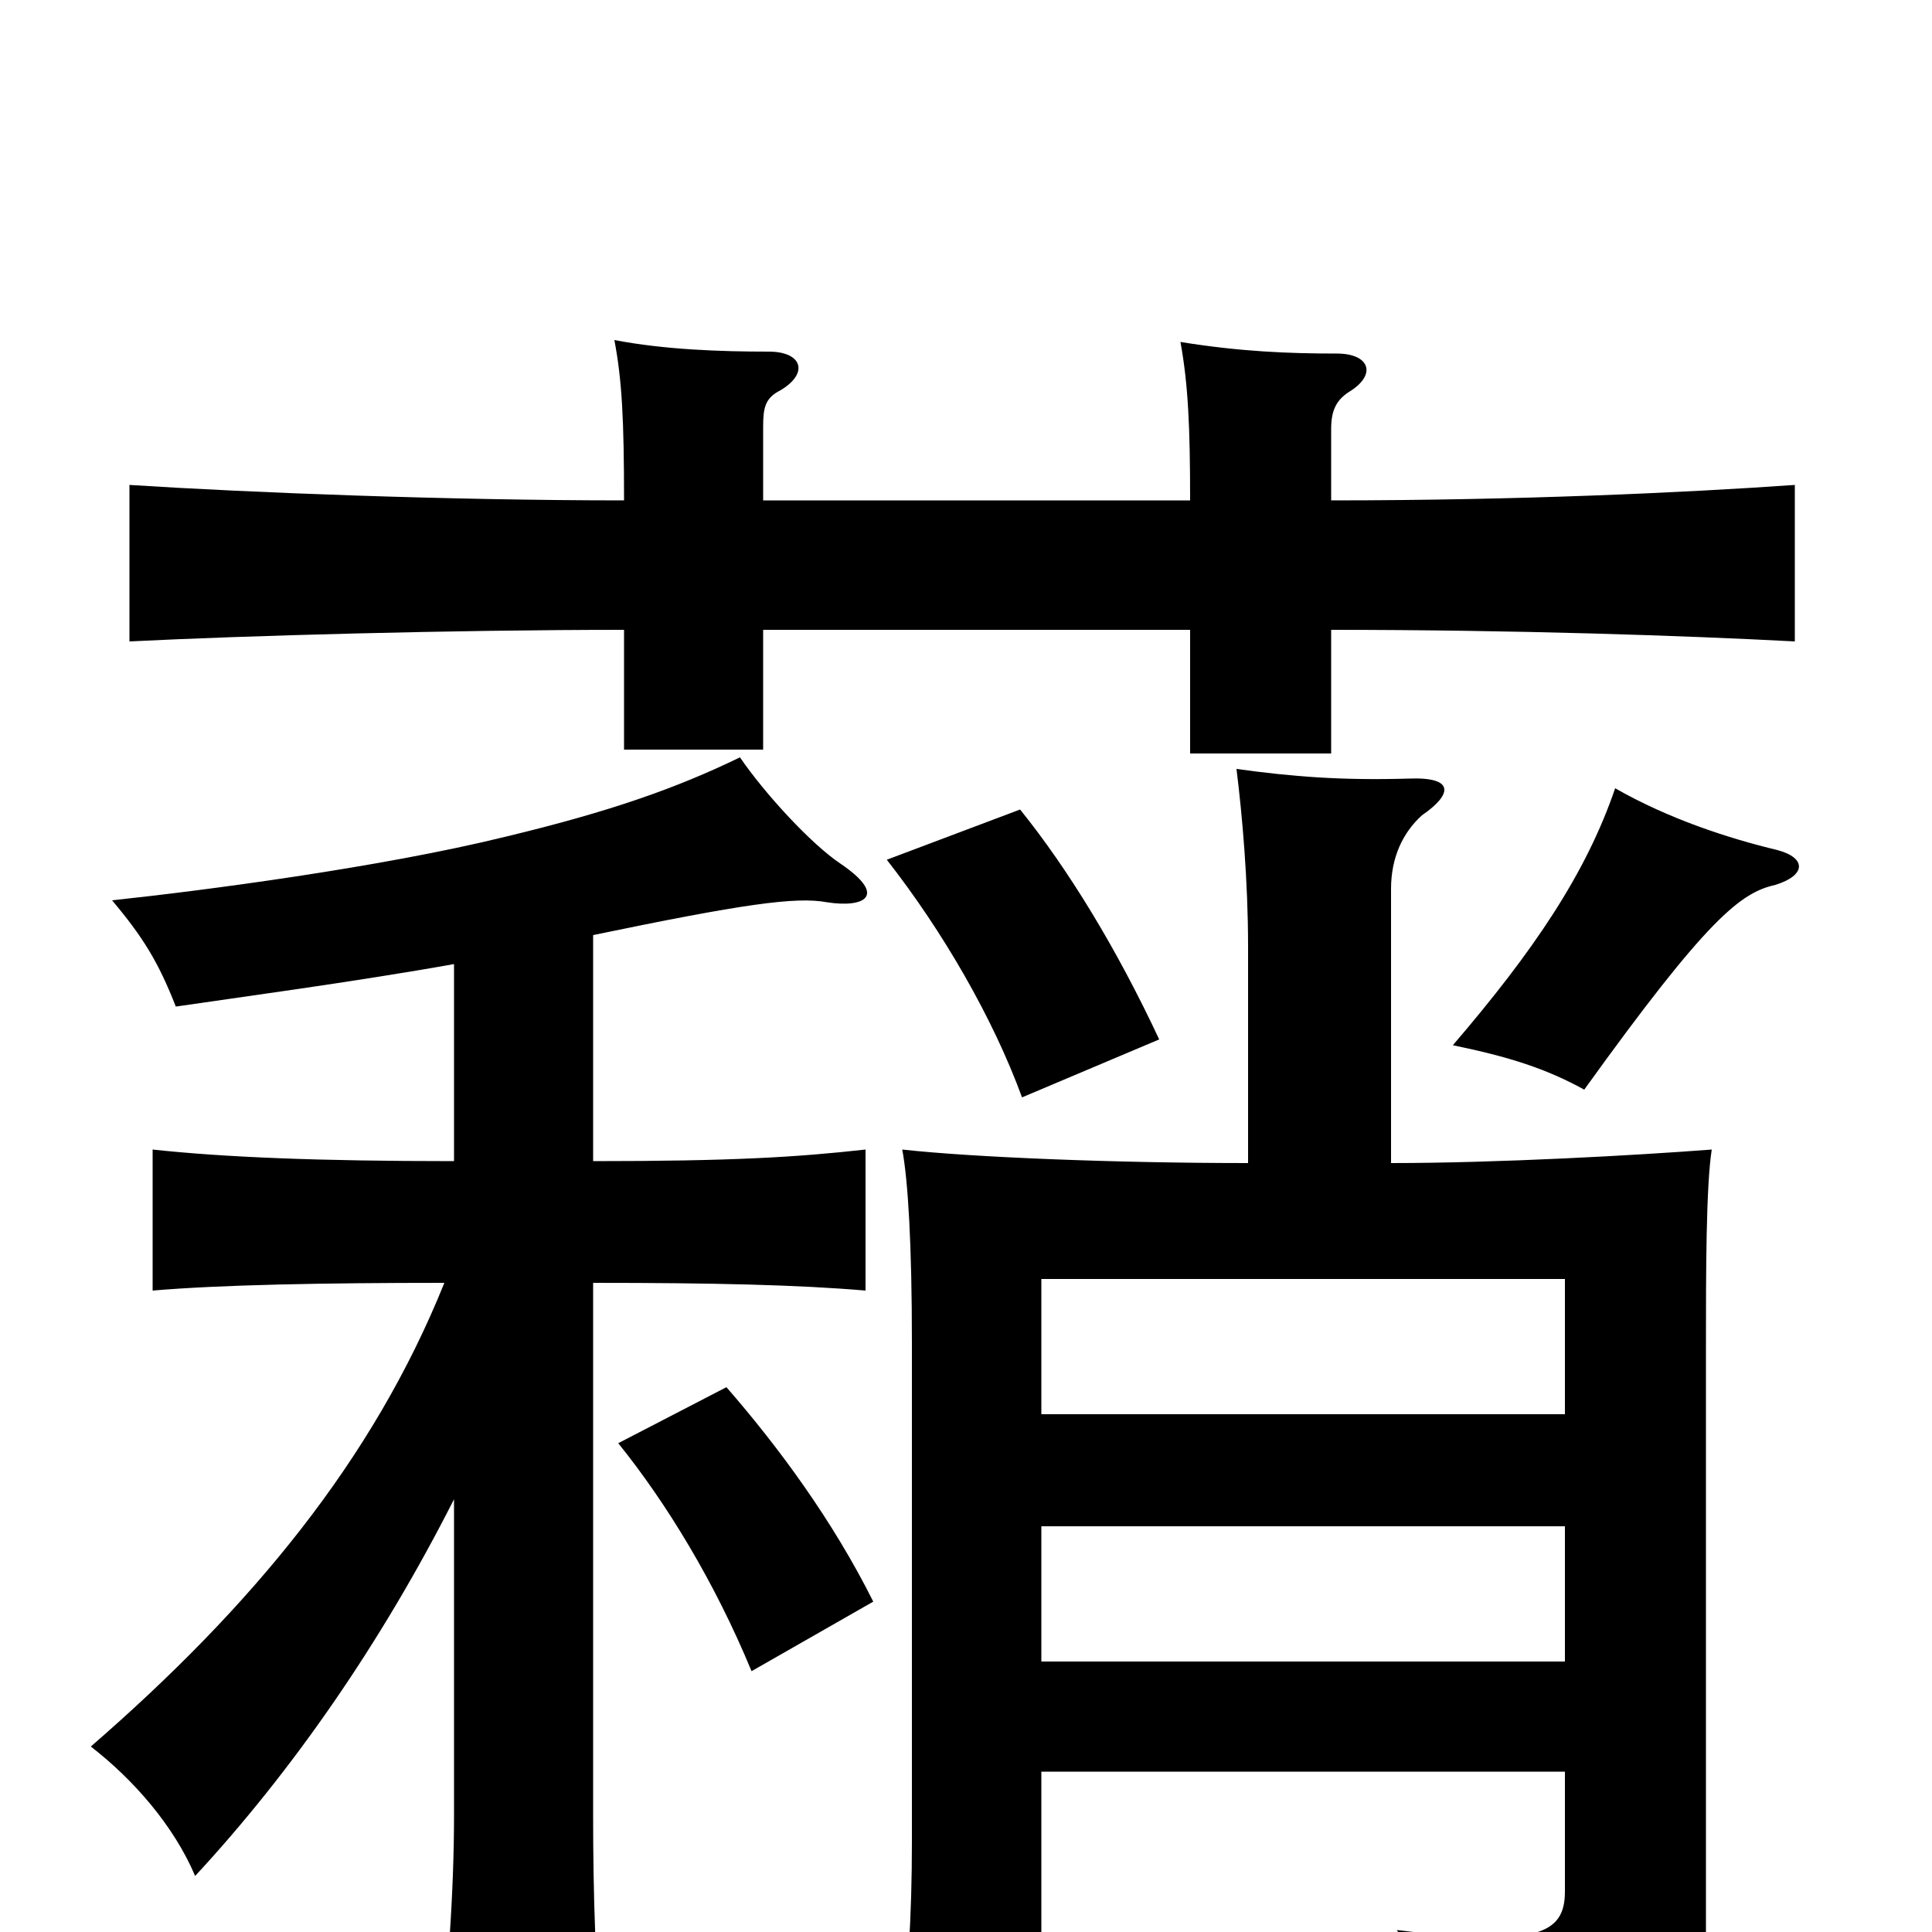 <svg xmlns="http://www.w3.org/2000/svg" viewBox="0 -1000 1000 1000">
	<path fill="#000000" d="M452 -171C431 -213 403 -251 376 -282L320 -253C345 -222 370 -181 389 -135ZM810 -210V-140H539V-210ZM539 -268V-338H810V-268ZM646 -398C577 -398 503 -401 467 -405C470 -389 472 -356 472 -305V-47C472 -8 470 25 465 66H539V-83H810V-21C810 1 796 8 723 -1C740 25 748 50 751 77C854 80 883 49 883 12V-305C883 -340 883 -386 886 -405C847 -402 775 -398 720 -398V-540C720 -556 726 -569 736 -578C752 -589 753 -598 729 -597C694 -596 669 -598 640 -602C643 -578 646 -544 646 -510ZM600 -462C578 -509 553 -550 528 -581L459 -555C488 -518 514 -473 529 -432ZM920 -560C895 -566 864 -576 836 -592C821 -548 794 -508 752 -459C781 -453 800 -447 820 -436C884 -525 901 -538 919 -542C935 -547 935 -556 920 -560ZM235 -501V-399C165 -399 116 -401 79 -405V-332C114 -335 167 -336 230 -336C193 -244 130 -168 47 -96C69 -79 90 -55 101 -29C151 -83 197 -149 235 -224V-60C235 -23 232 25 226 71H313C308 25 307 -23 307 -60V-336C369 -336 413 -335 448 -332V-405C412 -401 379 -399 307 -399V-516C384 -532 412 -536 428 -533C447 -530 460 -536 435 -553C420 -563 396 -589 383 -608C350 -592 316 -580 262 -567C197 -551 105 -539 58 -534C74 -515 82 -502 91 -479C118 -483 185 -492 235 -501ZM616 -741H395V-779C395 -789 396 -794 404 -798C419 -807 415 -818 398 -818C373 -818 344 -819 318 -824C322 -803 323 -782 323 -741C233 -741 129 -745 67 -749V-668C127 -671 234 -674 323 -674V-612H395V-674H616V-610H689V-674C785 -674 872 -671 929 -668V-749C872 -745 786 -741 689 -741V-778C689 -788 692 -793 698 -797C713 -806 709 -817 692 -817C667 -817 642 -818 611 -823C615 -801 616 -779 616 -741Z"/>
</svg>